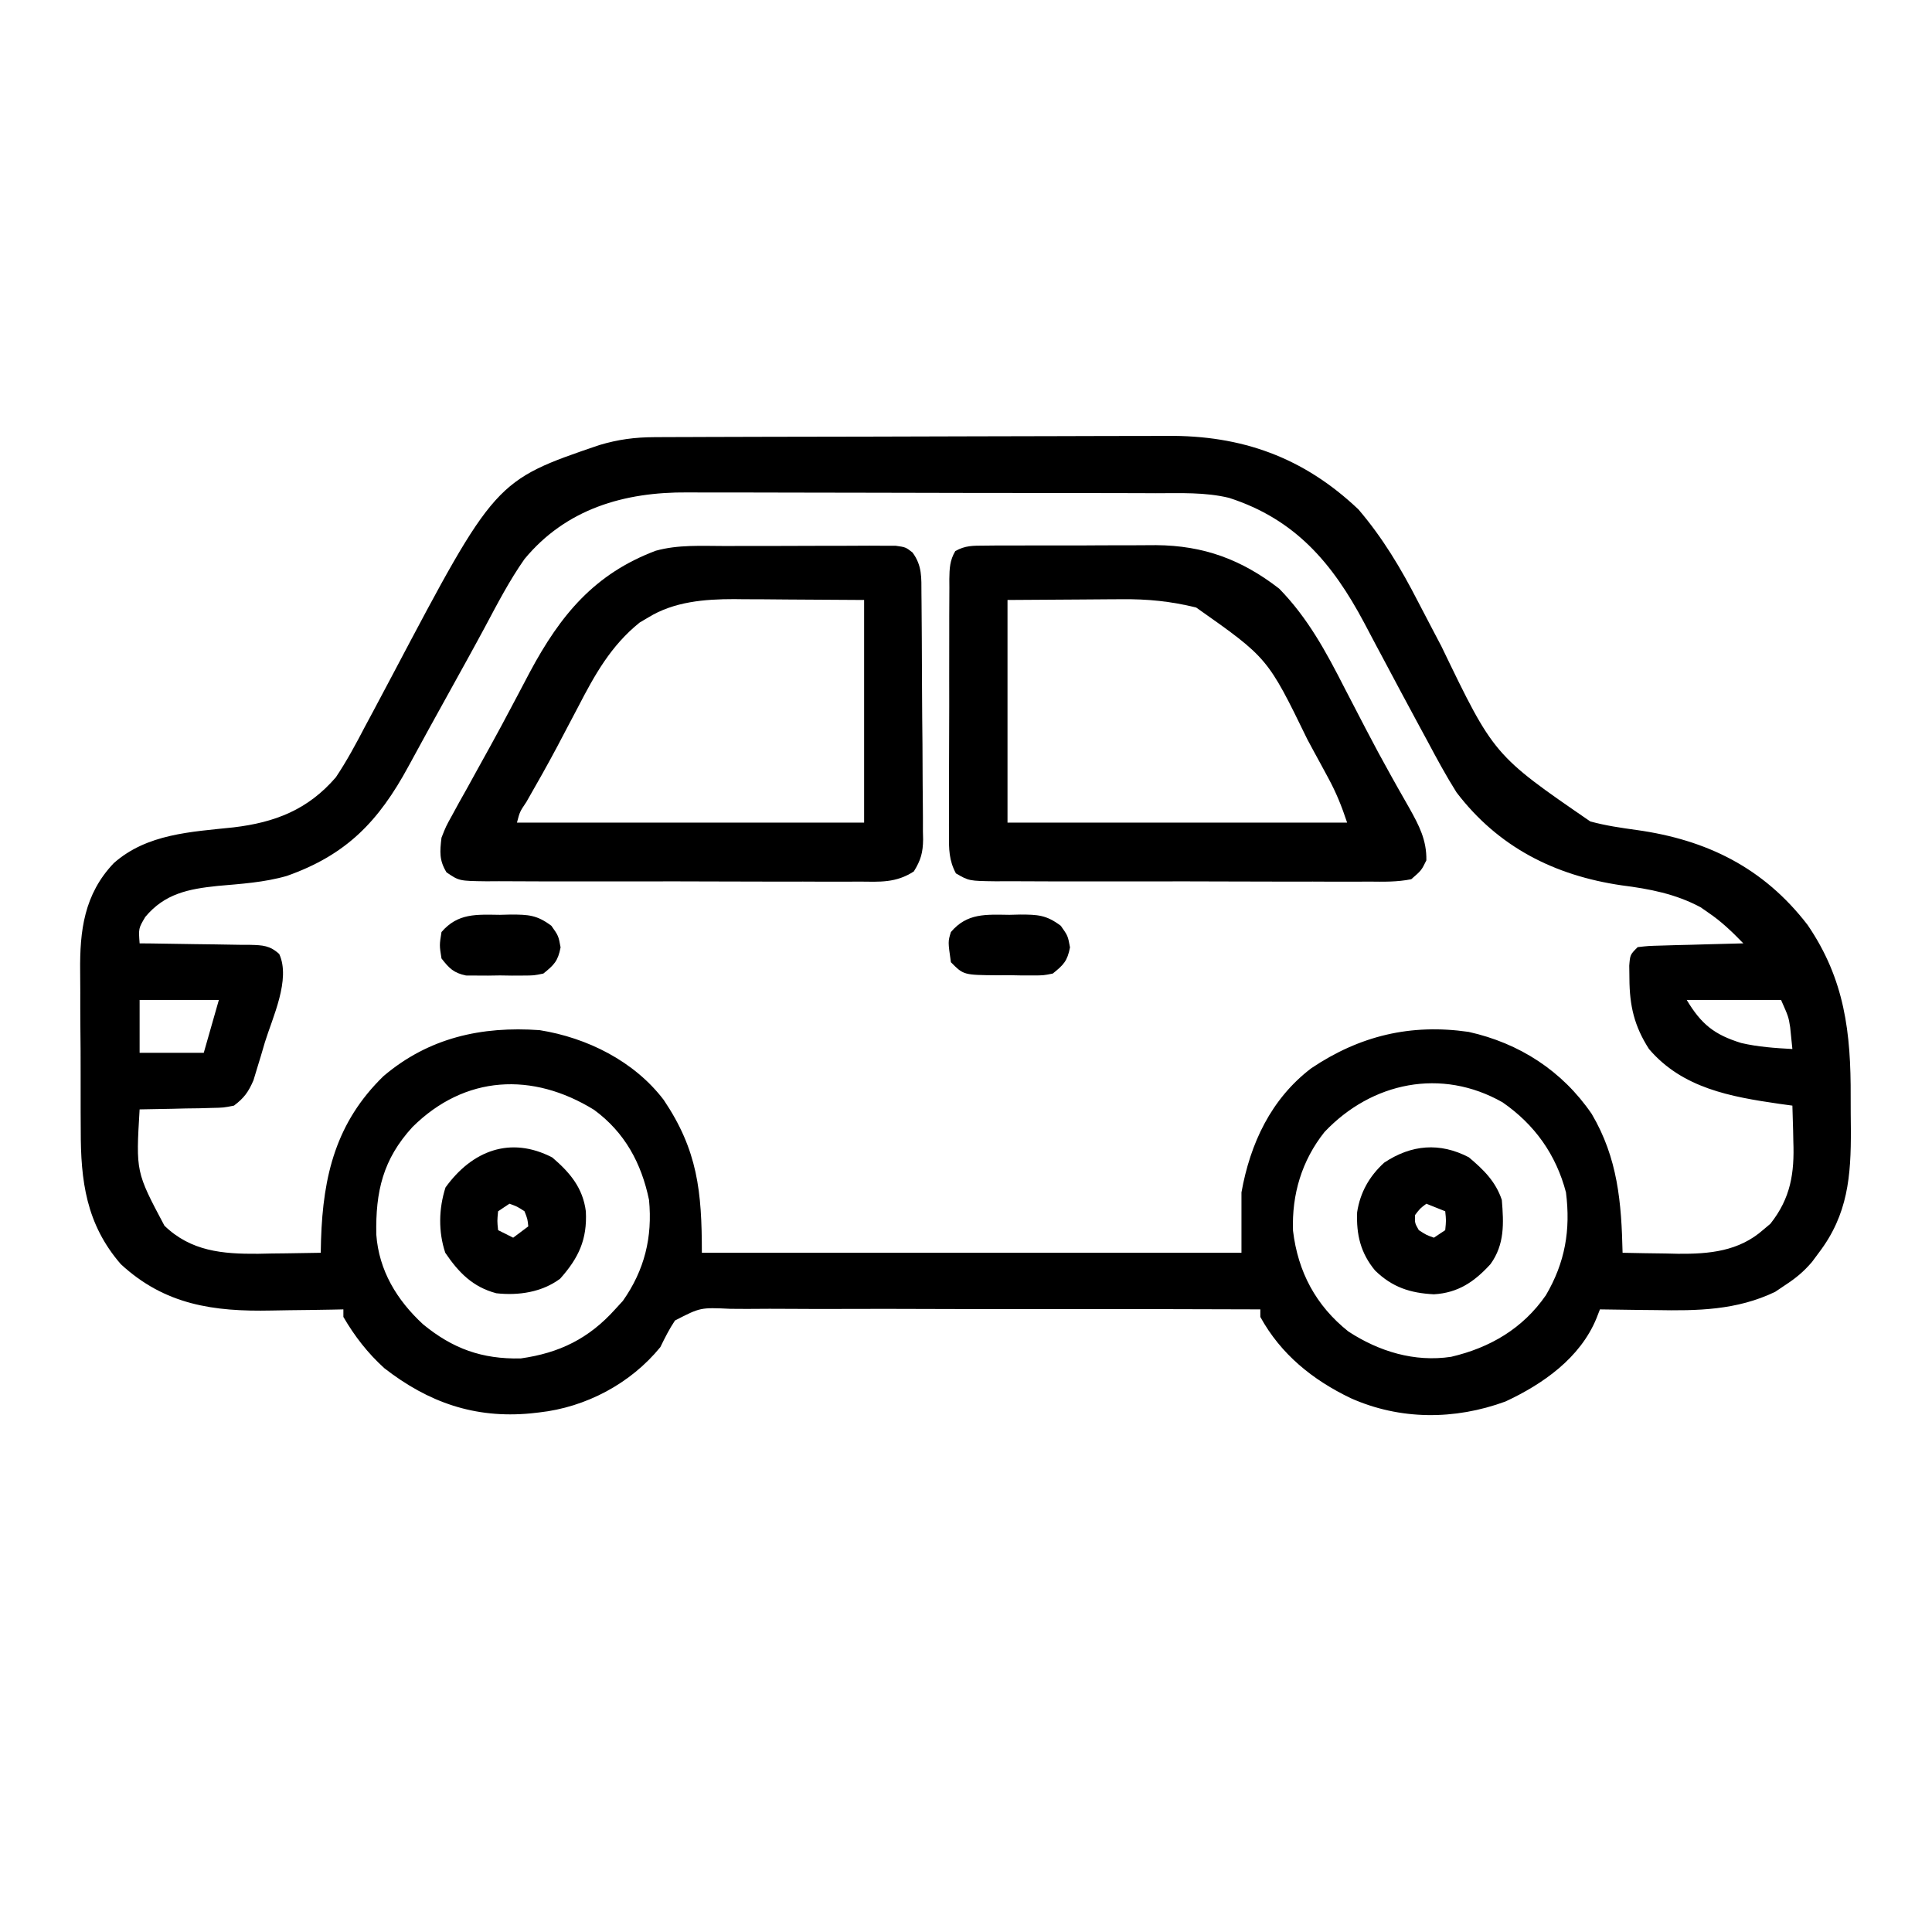 <?xml version="1.0" encoding="UTF-8"?>
<svg version="1.1" xmlns="http://www.w3.org/2000/svg" width="512" height="512">
<path d="M0 0 C1.298 -0.007 2.596 -0.014 3.933 -0.022 C5.364 -0.025 6.796 -0.027 8.227 -0.03 C9.741 -0.036 11.254 -0.043 12.767 -0.05 C17.733 -0.071 22.698 -0.081 27.663 -0.091 C29.378 -0.095 31.093 -0.099 32.808 -0.103 C40.872 -0.123 48.936 -0.137 57 -0.145 C66.278 -0.155 75.555 -0.181 84.832 -0.222 C92.022 -0.252 99.211 -0.267 106.4 -0.27 C110.685 -0.272 114.969 -0.281 119.254 -0.306 C123.294 -0.33 127.333 -0.334 131.374 -0.324 C132.844 -0.323 134.315 -0.329 135.786 -0.343 C155.66 -0.52 172.007 5.323 186.577 19.147 C192.998 26.657 197.854 34.801 202.351 43.561 C203.7 46.185 205.077 48.794 206.451 51.404 C207.151 52.732 207.849 54.06 208.546 55.388 C222.473 84.271 222.473 84.271 248.015 101.835 C252.087 102.951 256.171 103.536 260.345 104.112 C278.879 106.709 293.945 114.094 305.609 129.264 C315.459 143.689 317.1 157.811 317.023 174.82 C317.015 177.708 317.044 180.594 317.075 183.481 C317.122 195.82 316.325 205.978 308.577 216.147 C307.979 216.952 307.381 217.756 306.765 218.585 C304.53 221.203 302.454 222.897 299.577 224.772 C298.732 225.342 297.886 225.912 297.015 226.499 C286.789 231.403 276.412 231.54 265.327 231.335 C263.889 231.32 262.45 231.306 261.011 231.294 C257.533 231.261 254.055 231.21 250.577 231.147 C250.273 231.928 249.97 232.709 249.657 233.513 C245.359 244.001 235.505 250.927 225.527 255.565 C212.078 260.499 197.585 260.516 184.474 254.65 C174.441 249.821 166.034 243.068 160.577 233.147 C160.577 232.487 160.577 231.827 160.577 231.147 C140.732 231.068 120.887 231.039 101.042 231.072 C91.827 231.086 82.613 231.083 73.399 231.041 C65.367 231.004 57.336 230.999 49.304 231.031 C45.051 231.047 40.799 231.048 36.547 231.01 C32.542 230.976 28.54 230.983 24.535 231.023 C23.067 231.03 21.599 231.022 20.131 230.997 C12.184 230.622 12.184 230.622 5.453 234.095 C3.928 236.384 2.777 238.678 1.577 241.147 C-6.337 250.84 -18.174 257.092 -30.548 258.46 C-31.288 258.542 -32.029 258.625 -32.792 258.71 C-47.644 260.114 -59.922 255.794 -71.571 246.733 C-75.951 242.761 -79.452 238.258 -82.423 233.147 C-82.423 232.487 -82.423 231.827 -82.423 231.147 C-83.415 231.168 -84.407 231.189 -85.429 231.211 C-89.173 231.284 -92.918 231.329 -96.662 231.367 C-98.271 231.387 -99.88 231.414 -101.488 231.449 C-116.773 231.773 -129.725 229.979 -141.423 219.147 C-150.596 208.541 -152.052 197.094 -152.024 183.624 C-152.032 182.03 -152.041 180.436 -152.05 178.843 C-152.065 175.516 -152.065 172.19 -152.054 168.863 C-152.042 164.631 -152.076 160.401 -152.123 156.169 C-152.152 152.881 -152.154 149.594 -152.148 146.306 C-152.149 144.747 -152.159 143.188 -152.179 141.63 C-152.304 130.776 -151.131 121.146 -143.276 112.891 C-134.46 105.088 -122.778 104.607 -111.566 103.412 C-100.538 102.111 -91.811 98.718 -84.423 90.147 C-81.519 85.812 -79.08 81.269 -76.673 76.647 C-75.984 75.359 -75.293 74.072 -74.6 72.786 C-72.855 69.536 -71.129 66.277 -69.409 63.015 C-42.197 11.504 -42.197 11.504 -14.587 2.092 C-9.617 0.608 -5.194 0.02 0 0 Z M-34.427 32.307 C-38.416 37.983 -41.593 44.108 -44.852 50.222 C-48.009 56.101 -51.256 61.932 -54.485 67.772 C-55.871 70.279 -57.256 72.785 -58.641 75.292 C-58.973 75.891 -59.304 76.49 -59.645 77.107 C-61.514 80.491 -63.367 83.883 -65.204 87.284 C-73.06 101.748 -81.533 110.674 -97.412 116.277 C-103.395 118.006 -109.545 118.374 -115.725 118.925 C-123.488 119.729 -129.772 120.966 -134.923 127.147 C-136.721 130.184 -136.721 130.184 -136.423 134.147 C-135.378 134.157 -134.334 134.166 -133.257 134.175 C-129.382 134.215 -125.508 134.281 -121.634 134.355 C-119.957 134.383 -118.28 134.404 -116.603 134.418 C-114.192 134.44 -111.782 134.486 -109.372 134.538 C-108.622 134.539 -107.872 134.54 -107.099 134.542 C-103.803 134.634 -101.909 134.704 -99.421 136.971 C-96.329 143.709 -101.209 153.808 -103.235 160.397 C-103.579 161.568 -103.922 162.738 -104.276 163.944 C-104.62 165.068 -104.963 166.192 -105.317 167.35 C-105.625 168.368 -105.933 169.385 -106.25 170.433 C-107.585 173.523 -108.729 175.127 -111.423 177.147 C-114.172 177.693 -114.172 177.693 -117.282 177.757 C-118.955 177.805 -118.955 177.805 -120.661 177.854 C-121.82 177.868 -122.979 177.883 -124.173 177.897 C-125.347 177.927 -126.521 177.956 -127.731 177.987 C-130.628 178.058 -133.525 178.11 -136.423 178.147 C-137.417 194.723 -137.417 194.723 -129.848 208.967 C-122.802 215.768 -114.449 216.487 -105.034 216.411 C-103.215 216.373 -103.215 216.373 -101.36 216.335 C-100.113 216.321 -98.866 216.308 -97.581 216.294 C-94.528 216.259 -91.475 216.209 -88.423 216.147 C-88.384 214.424 -88.384 214.424 -88.345 212.667 C-87.799 195.716 -84.368 181.558 -71.798 169.335 C-59.779 159.127 -45.803 156.061 -30.423 157.147 C-17.798 159.156 -5.315 165.391 2.48 175.651 C11.451 188.984 12.577 199.844 12.577 216.147 C59.767 216.147 106.957 216.147 155.577 216.147 C155.577 210.867 155.577 205.587 155.577 200.147 C157.886 187.193 163.414 175.362 174.081 167.241 C186.92 158.621 200.414 155.393 215.773 157.608 C229.232 160.595 240.584 167.933 248.39 179.335 C255.323 191.077 256.279 202.847 256.577 216.147 C260.39 216.235 264.202 216.288 268.015 216.335 C269.084 216.36 270.153 216.385 271.255 216.411 C279.576 216.487 287.415 215.762 293.89 210.022 C294.505 209.504 295.12 208.986 295.753 208.452 C301.127 201.663 302.15 195.043 301.827 186.585 C301.809 185.671 301.791 184.758 301.773 183.817 C301.726 181.593 301.661 179.371 301.577 177.147 C300.417 176.989 299.257 176.83 298.062 176.667 C285.212 174.798 272.45 172.538 263.577 162.147 C259.682 156.083 258.43 150.702 258.39 143.522 C258.376 142.375 258.361 141.228 258.347 140.046 C258.577 137.147 258.577 137.147 260.577 135.147 C263.375 134.828 263.375 134.828 266.898 134.733 C268.154 134.694 269.411 134.656 270.706 134.616 C272.025 134.585 273.344 134.554 274.702 134.522 C276.042 134.484 277.382 134.445 278.722 134.405 C282.007 134.31 285.292 134.225 288.577 134.147 C285.653 131.131 282.807 128.381 279.327 126.022 C278.299 125.307 278.299 125.307 277.249 124.577 C270.61 121.025 263.723 119.712 256.327 118.772 C238.521 116.169 223.602 108.604 212.577 94.147 C209.799 89.74 207.334 85.182 204.89 80.585 C204.196 79.304 203.502 78.023 202.806 76.743 C199.48 70.614 196.209 64.456 192.933 58.3 C192.365 57.237 191.796 56.175 191.211 55.081 C190.162 53.117 189.121 51.149 188.09 49.176 C179.646 33.314 169.792 21.745 152.298 16.086 C145.942 14.551 139.421 14.851 132.922 14.857 C131.445 14.851 129.967 14.844 128.489 14.836 C124.493 14.819 120.497 14.814 116.501 14.813 C113.998 14.811 111.496 14.807 108.993 14.802 C100.244 14.783 91.495 14.775 82.746 14.777 C74.62 14.778 66.494 14.757 58.368 14.725 C51.368 14.699 44.368 14.688 37.368 14.689 C33.198 14.69 29.027 14.684 24.857 14.663 C20.929 14.644 17.002 14.644 13.074 14.658 C11.643 14.66 10.212 14.656 8.78 14.643 C-7.987 14.51 -23.405 18.979 -34.427 32.307 Z M-136.423 149.147 C-136.423 153.767 -136.423 158.387 -136.423 163.147 C-130.813 163.147 -125.203 163.147 -119.423 163.147 C-118.103 158.527 -116.783 153.907 -115.423 149.147 C-122.353 149.147 -129.283 149.147 -136.423 149.147 Z M273.577 149.147 C277.477 155.647 280.929 158.354 288.019 160.553 C292.488 161.591 297.005 161.899 301.577 162.147 C301.454 160.93 301.33 159.713 301.202 158.46 C301.133 157.775 301.063 157.091 300.991 156.385 C300.555 153.617 300.555 153.617 298.577 149.147 C290.327 149.147 282.077 149.147 273.577 149.147 Z M-64.098 182.807 C-71.941 191.35 -73.923 199.922 -73.7 211.315 C-73.01 220.851 -68.258 228.68 -61.317 235.092 C-53.449 241.566 -45.673 244.366 -35.423 244.147 C-25.129 242.69 -17.383 238.881 -10.423 231.147 C-9.742 230.405 -9.061 229.662 -8.36 228.897 C-2.614 220.742 -0.474 212.029 -1.423 202.147 C-3.441 192.389 -7.863 184.226 -15.989 178.264 C-32.291 168.206 -50.194 169.032 -64.098 182.807 Z M177.577 184.147 C171.56 191.718 168.898 200.666 169.237 210.292 C170.534 221.186 175.286 230.137 183.898 236.995 C192.019 242.309 201.441 245.179 211.14 243.717 C221.49 241.296 230.155 236.212 236.257 227.393 C241.347 218.735 242.837 210.111 241.577 200.147 C238.962 190.145 233.272 182.147 224.765 176.272 C208.597 167.075 190.119 170.885 177.577 184.147 Z " fill="#000000" transform="translate(173.423,115.853)"/>
<path d="M0 0 C1.373 -0.004 2.746 -0.008 4.119 -0.013 C6.983 -0.02 9.847 -0.02 12.712 -0.015 C16.383 -0.009 20.053 -0.026 23.724 -0.049 C26.554 -0.064 29.383 -0.065 32.212 -0.062 C34.223 -0.062 36.235 -0.076 38.246 -0.09 C40.074 -0.081 40.074 -0.081 41.938 -0.072 C43.012 -0.072 44.086 -0.073 45.192 -0.073 C47.859 0.301 47.859 0.301 49.667 1.699 C52.273 5.199 52.027 8.406 52.052 12.609 C52.065 13.738 52.065 13.738 52.077 14.891 C52.102 17.388 52.118 19.885 52.133 22.383 C52.138 23.235 52.143 24.088 52.149 24.966 C52.176 29.478 52.195 33.99 52.209 38.502 C52.226 43.163 52.271 47.823 52.322 52.484 C52.355 56.067 52.367 59.651 52.373 63.234 C52.379 64.952 52.395 66.67 52.419 68.388 C52.45 70.794 52.45 73.198 52.443 75.605 C52.459 76.313 52.476 77.021 52.493 77.751 C52.449 81.243 51.881 83.266 50.031 86.242 C45.291 89.319 41.065 88.992 35.523 88.932 C34.378 88.939 33.233 88.946 32.053 88.954 C28.268 88.97 24.484 88.951 20.699 88.93 C18.07 88.931 15.441 88.933 12.813 88.937 C7.304 88.942 1.796 88.926 -3.713 88.898 C-10.079 88.866 -16.445 88.866 -22.811 88.883 C-28.94 88.899 -35.069 88.892 -41.198 88.875 C-43.805 88.87 -46.411 88.87 -49.017 88.877 C-52.657 88.882 -56.295 88.862 -59.934 88.834 C-61.015 88.841 -62.096 88.847 -63.21 88.854 C-70.466 88.761 -70.466 88.761 -73.814 86.479 C-75.778 83.254 -75.577 81.012 -75.141 77.301 C-73.97 74.317 -73.97 74.317 -72.316 71.336 C-71.706 70.218 -71.096 69.099 -70.467 67.947 C-69.796 66.752 -69.125 65.558 -68.453 64.363 C-67.768 63.122 -67.084 61.88 -66.402 60.637 C-65.005 58.096 -63.601 55.559 -62.193 53.024 C-60.265 49.542 -58.391 46.032 -56.531 42.512 C-55.969 41.452 -55.406 40.392 -54.827 39.301 C-53.782 37.33 -52.741 35.357 -51.706 33.381 C-43.619 18.283 -34.608 7.374 -18.363 1.254 C-12.402 -0.408 -6.135 -0.004 0 0 Z M-20.328 18.926 C-21.085 19.372 -21.841 19.818 -22.621 20.277 C-30.269 26.419 -34.568 34.194 -39.016 42.801 C-40.233 45.113 -41.452 47.424 -42.672 49.734 C-43.26 50.853 -43.847 51.972 -44.453 53.125 C-47.089 58.086 -49.856 62.971 -52.652 67.844 C-54.39 70.417 -54.39 70.417 -55.141 73.301 C-24.781 73.301 5.579 73.301 36.859 73.301 C36.859 53.831 36.859 34.361 36.859 14.301 C26.774 14.239 26.774 14.239 16.484 14.176 C14.383 14.158 12.281 14.139 10.116 14.121 C8.418 14.115 6.721 14.11 5.023 14.105 C4.168 14.095 3.312 14.085 2.43 14.074 C-5.41 14.072 -13.518 14.73 -20.328 18.926 Z " fill="#000000" transform="translate(192.141,144.699)"/>
<path d="M0 0 C1.206 -0.013 2.411 -0.025 3.653 -0.038 C4.959 -0.036 6.266 -0.033 7.611 -0.03 C8.971 -0.034 10.33 -0.039 11.69 -0.045 C14.544 -0.054 17.399 -0.052 20.254 -0.042 C23.884 -0.031 27.513 -0.051 31.143 -0.08 C33.956 -0.098 36.768 -0.098 39.58 -0.092 C41.56 -0.092 43.54 -0.109 45.52 -0.126 C58.126 -0.03 68.178 3.682 78.143 11.404 C85.738 19.175 90.569 28.14 95.455 37.717 C96.558 39.846 97.665 41.974 98.772 44.101 C99.509 45.517 100.243 46.932 100.976 48.349 C103.208 52.653 105.505 56.909 107.873 61.138 C108.709 62.632 108.709 62.632 109.561 64.157 C110.583 65.973 111.613 67.784 112.652 69.591 C115.202 74.15 117.247 78.037 117.143 83.404 C115.84 86.066 115.84 86.066 113.143 88.404 C109.412 89.169 105.717 89.076 101.92 89.035 C100.775 89.042 99.63 89.049 98.45 89.057 C94.66 89.074 90.87 89.054 87.08 89.033 C84.45 89.034 81.819 89.036 79.189 89.04 C73.675 89.045 68.16 89.029 62.646 89.001 C56.272 88.969 49.899 88.969 43.525 88.986 C37.391 89.002 31.258 88.995 25.124 88.978 C22.515 88.973 19.906 88.974 17.296 88.98 C13.652 88.985 10.009 88.965 6.365 88.938 C4.741 88.947 4.741 88.947 3.084 88.957 C-4.059 88.866 -4.059 88.866 -7.527 86.861 C-9.376 83.446 -9.409 80.349 -9.359 76.562 C-9.365 75.776 -9.37 74.99 -9.376 74.181 C-9.388 71.587 -9.371 68.994 -9.354 66.4 C-9.354 64.597 -9.355 62.794 -9.358 60.991 C-9.359 57.214 -9.347 53.437 -9.324 49.66 C-9.296 44.815 -9.298 39.971 -9.311 35.126 C-9.318 31.404 -9.31 27.682 -9.298 23.96 C-9.293 22.173 -9.293 20.386 -9.297 18.6 C-9.3 16.105 -9.283 13.611 -9.261 11.117 C-9.266 10.376 -9.27 9.636 -9.275 8.873 C-9.234 6.053 -9.154 3.905 -7.698 1.447 C-5.069 -0.043 -3.016 0.015 0 0 Z M6.143 14.404 C6.143 33.874 6.143 53.344 6.143 73.404 C35.843 73.404 65.543 73.404 96.143 73.404 C94.671 68.989 93.303 65.564 91.131 61.552 C90.537 60.453 89.944 59.353 89.332 58.22 C88.713 57.085 88.093 55.949 87.455 54.779 C86.855 53.667 86.255 52.554 85.637 51.408 C75.085 29.743 75.085 29.743 56.143 16.404 C49.514 14.758 43.231 14.123 36.416 14.209 C35.64 14.211 34.864 14.213 34.064 14.215 C31.215 14.225 28.366 14.253 25.518 14.279 C19.124 14.32 12.73 14.362 6.143 14.404 Z " fill="#000000" transform="translate(260.857,144.596)"/>
<path d="M0 0 C4.677 4.009 8.091 8.035 8.883 14.285 C9.266 21.729 6.964 26.626 2.062 32.125 C-2.772 35.715 -8.954 36.629 -14.84 35.977 C-21.07 34.336 -24.819 30.5 -28.375 25.25 C-30.243 19.646 -30.11 13.543 -28.312 7.938 C-21.29 -1.803 -11.134 -5.773 0 0 Z M-11.375 12.25 C-12.365 12.91 -13.355 13.57 -14.375 14.25 C-14.625 16.834 -14.625 16.834 -14.375 19.25 C-12.395 20.24 -12.395 20.24 -10.375 21.25 C-9.055 20.26 -7.735 19.27 -6.375 18.25 C-6.57 16.3 -6.57 16.3 -7.375 14.25 C-9.359 12.966 -9.359 12.966 -11.375 12.25 Z " fill="#000000" transform="translate(146.375,306.75)"/>
<path d="M0 0 C3.883 3.265 7.112 6.398 8.75 11.312 C9.257 17.529 9.522 23.08 5.75 28.312 C1.499 32.979 -2.842 35.944 -9.25 36.312 C-15.54 35.996 -20.3 34.444 -24.844 30.008 C-28.696 25.364 -29.828 20.467 -29.598 14.582 C-28.789 9.3 -26.362 5.036 -22.438 1.438 C-15.207 -3.383 -7.691 -3.993 0 0 Z M-11.25 12.312 C-12.896 13.541 -12.896 13.541 -14.25 15.312 C-14.326 17.424 -14.326 17.424 -13.25 19.312 C-11.266 20.597 -11.266 20.597 -9.25 21.312 C-8.26 20.652 -7.27 19.992 -6.25 19.312 C-6 16.729 -6 16.729 -6.25 14.312 C-8.725 13.322 -8.725 13.322 -11.25 12.312 Z " fill="#000000" transform="translate(389.25,306.688)"/>
<path d="M0 0 C0.937 -0.024 1.874 -0.048 2.84 -0.072 C7.521 -0.062 9.789 0.029 13.621 2.906 C15.5 5.562 15.5 5.562 16.062 8.625 C15.367 12.255 14.351 13.268 11.5 15.562 C8.998 16.064 8.998 16.064 6.219 16.059 C5.212 16.059 4.205 16.06 3.168 16.061 C2.123 16.041 1.077 16.021 0 16 C-1.045 16.007 -2.091 16.014 -3.168 16.021 C-12.143 15.947 -12.143 15.947 -15.5 12.562 C-16.282 7.092 -16.282 7.092 -15.5 4.562 C-11.191 -0.525 -6.183 -0.072 0 0 Z " fill="#000000" transform="translate(267.5,242.438)"/>
<path d="M0 0 C0.937 -0.024 1.874 -0.048 2.84 -0.072 C7.521 -0.062 9.789 0.029 13.621 2.906 C15.5 5.562 15.5 5.562 16.062 8.625 C15.367 12.255 14.35 13.266 11.5 15.562 C8.998 16.08 8.998 16.08 6.219 16.094 C5.212 16.099 4.205 16.104 3.168 16.109 C1.6 16.086 1.6 16.086 0 16.062 C-1.045 16.078 -2.091 16.093 -3.168 16.109 C-4.175 16.104 -5.181 16.099 -6.219 16.094 C-7.136 16.089 -8.053 16.085 -8.998 16.08 C-12.27 15.403 -13.466 14.17 -15.5 11.562 C-16.062 8.062 -16.062 8.062 -15.5 4.562 C-11.141 -0.504 -6.209 -0.073 0 0 Z " fill="#000000" transform="translate(132.5,242.438)"/>
</svg>
